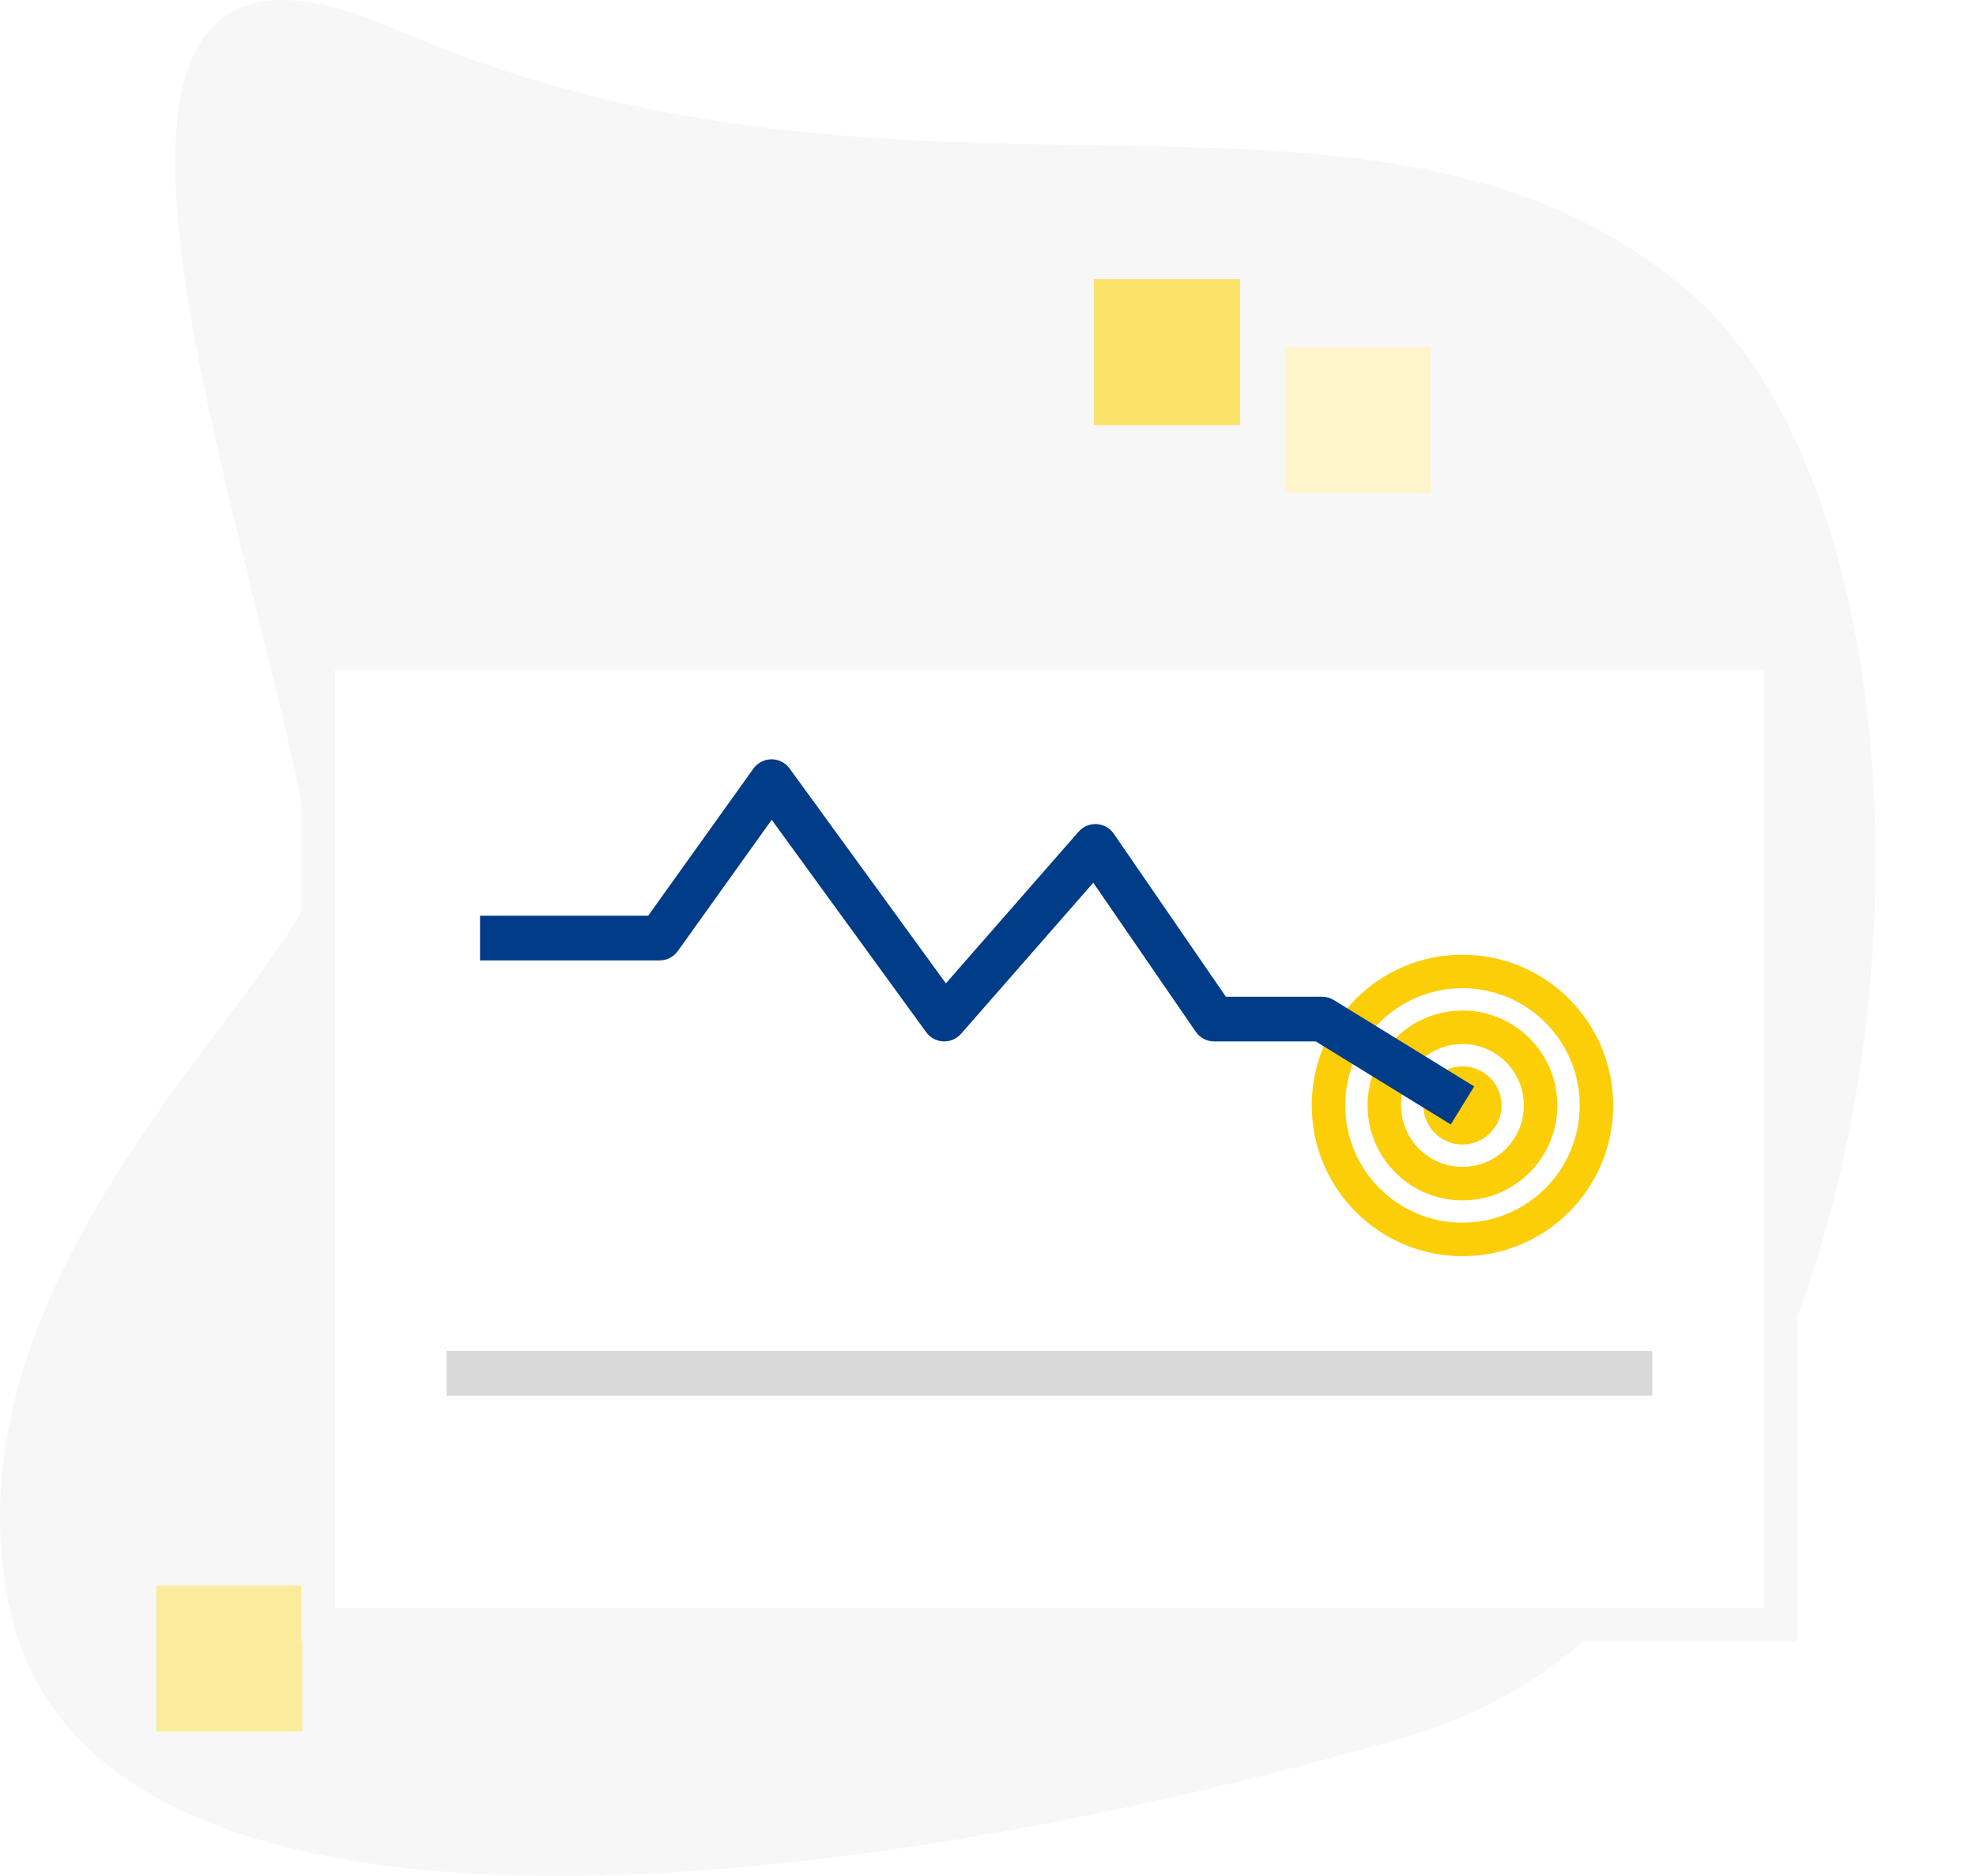<svg width="177" height="168" viewBox="0 0 177 168" fill="none" xmlns="http://www.w3.org/2000/svg">
<path d="M35.376 2.595C-2.034 -13.753 24.743 51.4 28.25 79.214C23.184 91.134 -4.873 114.874 0.738 143.483C7.753 179.244 79.482 169.089 126.245 155.466C173.008 141.842 179.246 49.891 151.188 26.05C123.131 2.209 82.139 23.03 35.376 2.595Z" fill="#F7F7F7"/>
<rect x="14" y="142" width="13.078" height="13.078" fill="#FDEB9C"/>
<rect width="13.078" height="13.08" transform="matrix(1 -8.74228e-08 -8.74228e-08 -1 115.09 44.168)" fill="#FEF5CD"/>
<rect width="13.078" height="13.078" transform="matrix(1 -8.74228e-08 -8.74228e-08 -1 98 38.078)" fill="#FDE26A"/>
<g filter="url(#filter0_d)">
<rect x="27" y="50" width="134" height="90" fill="#F7F7F7"/>
</g>
<g filter="url(#filter1_d)">
<rect x="30" y="53" width="128" height="84" fill="white"/>
</g>
<path fill-rule="evenodd" clip-rule="evenodd" d="M131 85.5C123.544 85.5 117.5 91.544 117.5 99C117.5 106.456 123.544 112.5 131 112.5C138.456 112.5 144.5 106.456 144.5 99C144.5 91.544 138.456 85.5 131 85.5ZM120.5 99C120.5 93.201 125.201 88.5 131 88.5C136.799 88.5 141.5 93.201 141.5 99C141.5 104.799 136.799 109.5 131 109.5C125.201 109.5 120.5 104.799 120.5 99ZM131 90.5C126.306 90.5 122.5 94.306 122.5 99C122.5 103.694 126.306 107.5 131 107.5C135.694 107.5 139.5 103.694 139.5 99C139.5 94.306 135.694 90.5 131 90.5ZM125.5 99C125.5 95.962 127.962 93.5 131 93.5C134.038 93.5 136.5 95.962 136.5 99C136.5 102.038 134.038 104.5 131 104.5C127.962 104.5 125.5 102.038 125.5 99ZM131 95.5C129.067 95.5 127.5 97.067 127.5 99C127.5 100.933 129.067 102.5 131 102.5C132.933 102.5 134.5 100.933 134.5 99C134.5 97.067 132.933 95.5 131 95.5Z" fill="#FBCE07"/>
<path fill-rule="evenodd" clip-rule="evenodd" d="M40 121H148V125H40V121Z" fill="#D9D9D9"/>
<path fill-rule="evenodd" clip-rule="evenodd" d="M69.102 68C69.744 67.997 70.349 68.304 70.727 68.823L84.727 88.065L96.616 74.483C97.023 74.018 97.621 73.767 98.237 73.803C98.854 73.839 99.419 74.158 99.769 74.667L109.81 89.267H118.429C118.799 89.267 119.161 89.369 119.476 89.563L132.048 97.296L129.952 100.703L117.863 93.267H108.758C108.1 93.267 107.483 92.943 107.11 92.4L97.931 79.053L86.087 92.584C85.687 93.041 85.1 93.292 84.492 93.265C83.885 93.237 83.323 92.935 82.965 92.443L69.124 73.418L60.714 85.175C60.338 85.7 59.732 86.011 59.087 86.011H43V82.011H58.059L67.483 68.836C67.857 68.314 68.459 68.003 69.102 68Z" fill="#003C88"/>
<defs>
<filter id="filter0_d" x="11" y="41" width="166" height="122" filterUnits="userSpaceOnUse" color-interpolation-filters="sRGB">
<feFlood flood-opacity="0" result="BackgroundImageFix"/>
<feColorMatrix in="SourceAlpha" type="matrix" values="0 0 0 0 0 0 0 0 0 0 0 0 0 0 0 0 0 0 127 0" result="hardAlpha"/>
<feOffset dy="7"/>
<feGaussianBlur stdDeviation="8"/>
<feColorMatrix type="matrix" values="0 0 0 0 0 0 0 0 0 0 0 0 0 0 0 0 0 0 0.08 0"/>
<feBlend mode="normal" in2="BackgroundImageFix" result="effect1_dropShadow"/>
<feBlend mode="normal" in="SourceGraphic" in2="effect1_dropShadow" result="shape"/>
</filter>
<filter id="filter1_d" x="14" y="44" width="160" height="116" filterUnits="userSpaceOnUse" color-interpolation-filters="sRGB">
<feFlood flood-opacity="0" result="BackgroundImageFix"/>
<feColorMatrix in="SourceAlpha" type="matrix" values="0 0 0 0 0 0 0 0 0 0 0 0 0 0 0 0 0 0 127 0" result="hardAlpha"/>
<feOffset dy="7"/>
<feGaussianBlur stdDeviation="8"/>
<feColorMatrix type="matrix" values="0 0 0 0 0 0 0 0 0 0 0 0 0 0 0 0 0 0 0.08 0"/>
<feBlend mode="normal" in2="BackgroundImageFix" result="effect1_dropShadow"/>
<feBlend mode="normal" in="SourceGraphic" in2="effect1_dropShadow" result="shape"/>
</filter>
</defs>
</svg>
